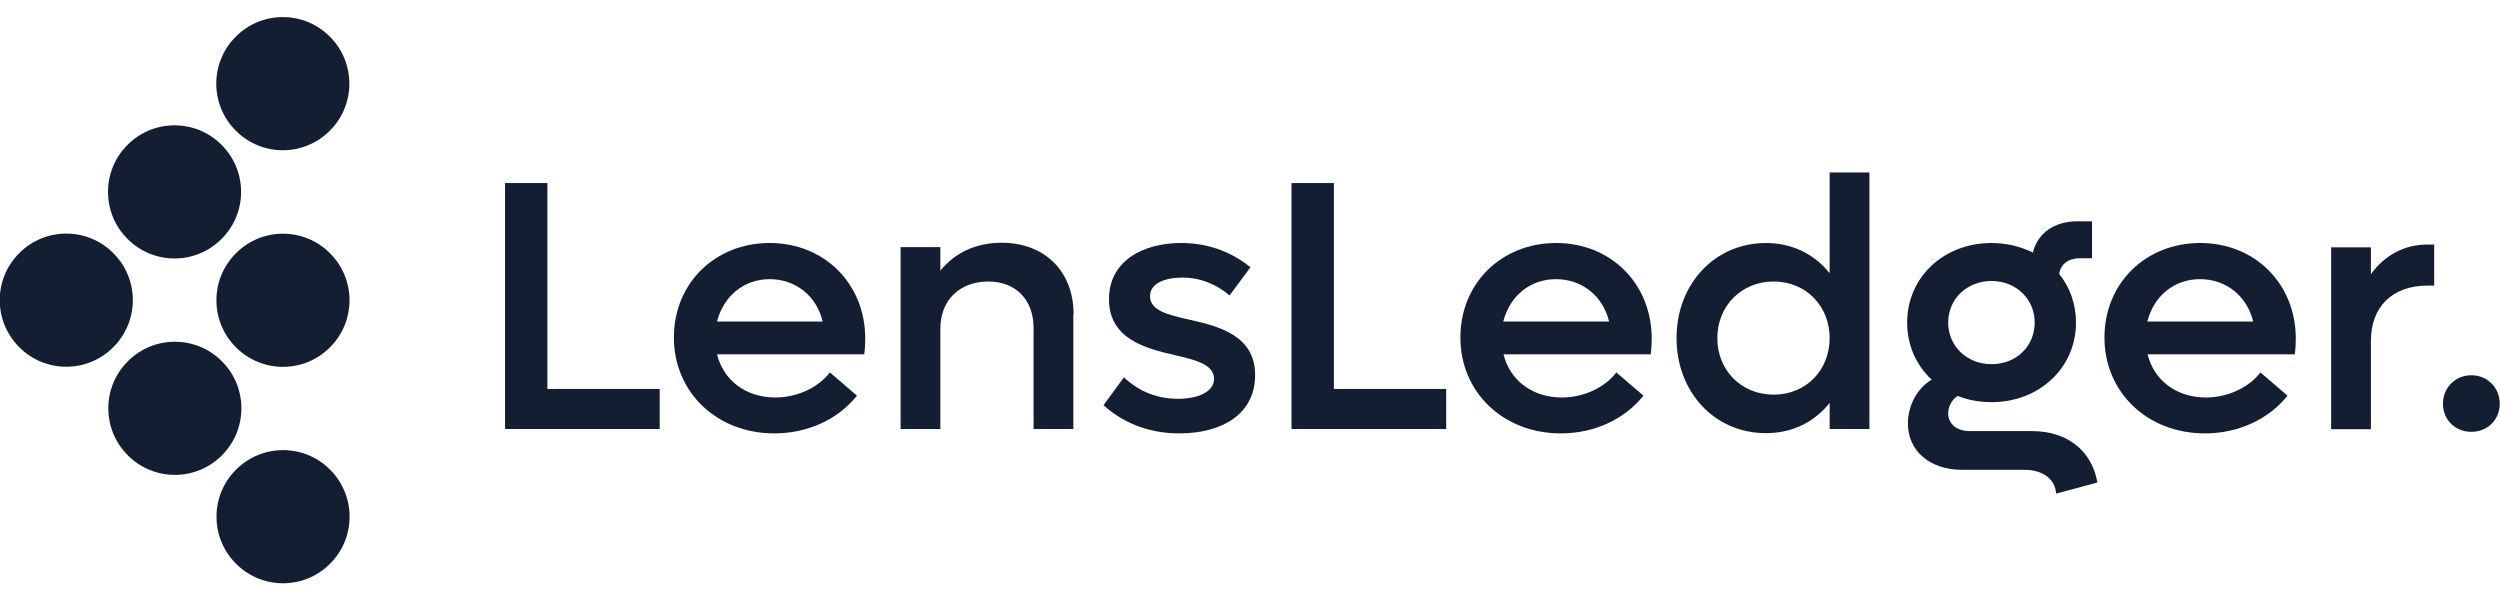 <svg width="127" height="30" viewBox="0 0 127 30" fill="none" xmlns="http://www.w3.org/2000/svg">
<g clip-path="url(#clip0_597_74808)">
<path d="M33.513 19.772V21.793H25.656V9.299H27.808V19.759H33.513V19.772Z" fill="#141E32"/>
<path d="M43.902 18H36.425C36.753 19.326 37.894 20.192 39.389 20.192C40.596 20.192 41.632 19.614 42.157 18.919L43.534 20.1C42.59 21.281 41.068 22.016 39.337 22.016C36.399 22.016 34.234 19.916 34.234 17.147C34.234 14.378 36.333 12.344 39.101 12.344C41.868 12.344 43.954 14.404 43.954 17.2C43.954 17.449 43.941 17.738 43.902 18ZM36.412 16.334H41.79C41.488 15.034 40.413 14.181 39.101 14.181C37.789 14.181 36.753 15.047 36.425 16.334H36.412Z" fill="#141E32"/>
<path d="M54.525 15.98V21.794H52.505V16.65C52.505 15.232 51.6 14.301 50.21 14.301C48.741 14.301 47.77 15.259 47.77 16.689V21.794H45.75V12.555H47.77V13.749C48.518 12.831 49.58 12.332 50.879 12.332C53.069 12.332 54.538 13.776 54.538 15.967L54.525 15.98Z" fill="#141E32"/>
<path d="M56.047 20.599L57.096 19.168C57.805 19.838 58.71 20.258 59.851 20.258C60.887 20.258 61.674 19.89 61.674 19.247C61.674 18.525 60.769 18.289 59.68 18.04C58.198 17.698 56.336 17.226 56.336 15.192C56.336 13.289 58.014 12.344 60.008 12.344C61.53 12.344 62.697 12.908 63.524 13.577L62.461 15.008C61.831 14.47 61.018 14.102 60.061 14.102C59.156 14.102 58.421 14.404 58.421 15.047C58.421 15.769 59.313 15.992 60.428 16.242C61.91 16.57 63.76 17.042 63.76 19.05C63.76 21.058 62.054 22.016 59.903 22.016C58.224 22.016 56.952 21.386 56.073 20.599H56.047Z" fill="#141E32"/>
<path d="M73.466 19.772V21.793H65.609V9.299H67.761V19.759H73.466V19.772Z" fill="#141E32"/>
<path d="M83.855 18H76.378C76.706 19.326 77.847 20.192 79.343 20.192C80.549 20.192 81.586 19.614 82.11 18.919L83.487 20.1C82.543 21.281 81.022 22.016 79.29 22.016C76.352 22.016 74.188 19.916 74.188 17.147C74.188 14.378 76.286 12.344 79.054 12.344C81.822 12.344 83.907 14.404 83.907 17.2C83.907 17.449 83.894 17.738 83.855 18ZM76.365 16.334H81.743C81.428 15.034 80.366 14.181 79.041 14.181C77.716 14.181 76.693 15.047 76.365 16.334Z" fill="#141E32"/>
<path d="M94.966 8.762V21.794H92.946V20.468C92.186 21.426 91.071 22.004 89.707 22.004C87.096 22.004 85.168 19.917 85.168 17.174C85.168 14.431 87.109 12.345 89.707 12.345C91.058 12.345 92.186 12.922 92.946 13.88V8.762H94.966ZM92.946 17.174C92.946 15.547 91.74 14.3 90.1 14.3C88.46 14.3 87.24 15.547 87.24 17.174C87.24 18.802 88.447 20.048 90.1 20.048C91.753 20.048 92.946 18.802 92.946 17.174Z" fill="#141E32"/>
<path d="M106.55 24.511L104.451 25.075C104.399 24.327 103.769 23.867 102.838 23.867H99.677C98.037 23.867 96.922 22.909 96.922 21.518C96.922 20.6 97.394 19.72 98.129 19.287C97.355 18.565 96.883 17.555 96.883 16.387C96.883 14.09 98.732 12.345 101.172 12.345C101.946 12.345 102.654 12.528 103.271 12.83C103.507 11.846 104.36 11.242 105.527 11.242H106.275V13.119H105.645C105.081 13.119 104.674 13.421 104.609 13.919C105.147 14.589 105.461 15.442 105.461 16.387C105.461 18.683 103.599 20.429 101.172 20.429C100.556 20.429 99.978 20.324 99.454 20.114C99.139 20.311 98.968 20.652 98.968 21.006C98.968 21.531 99.401 21.899 100.057 21.899H103.218C105.015 21.899 106.275 22.896 106.55 24.524V24.511ZM98.968 16.387C98.968 17.581 99.913 18.5 101.172 18.5C102.431 18.5 103.363 17.581 103.363 16.387C103.363 15.193 102.418 14.274 101.172 14.274C99.926 14.274 98.968 15.179 98.968 16.387Z" fill="#141E32"/>
<path d="M116.574 18H109.097C109.425 19.326 110.566 20.192 112.061 20.192C113.268 20.192 114.304 19.614 114.829 18.919L116.206 20.1C115.262 21.281 113.74 22.016 112.009 22.016C109.071 22.016 106.906 19.916 106.906 17.147C106.906 14.378 109.005 12.344 111.773 12.344C114.54 12.344 116.626 14.404 116.626 17.2C116.626 17.449 116.613 17.738 116.574 18ZM109.084 16.334H114.462C114.147 15.034 113.084 14.181 111.76 14.181C110.435 14.181 109.412 15.047 109.084 16.334Z" fill="#141E32"/>
<path d="M123.656 12.422V14.509H123.315C121.504 14.509 120.442 15.611 120.442 17.317V21.805H118.422V12.566H120.442V13.931C121.124 12.986 122.108 12.422 123.315 12.422H123.656Z" fill="#141E32"/>
<path d="M124.102 20.506C124.102 19.692 124.731 19.062 125.544 19.062C126.358 19.062 126.987 19.692 126.987 20.506C126.987 21.32 126.371 21.937 125.544 21.937C124.718 21.937 124.102 21.32 124.102 20.506Z" fill="#141E32"/>
<path d="M0.974 17.633L0.983 17.642C2.3 18.96 4.434 18.96 5.751 17.642L5.76 17.633C7.077 16.316 7.077 14.18 5.76 12.863L5.751 12.854C4.434 11.537 2.3 11.537 0.983 12.854L0.974 12.863C-0.342 14.18 -0.342 16.316 0.974 17.633Z" fill="#141E32"/>
<path d="M6.474 12.133L6.483 12.142C7.8 13.46 9.934 13.46 11.251 12.142L11.26 12.133C12.577 10.816 12.577 8.68 11.26 7.363L11.251 7.354C9.934 6.037 7.8 6.037 6.483 7.354L6.474 7.363C5.158 8.68 5.158 10.816 6.474 12.133Z" fill="#141E32"/>
<path d="M11.974 6.635L11.983 6.644C13.3 7.962 15.434 7.962 16.751 6.644L16.76 6.635C18.077 5.318 18.077 3.182 16.76 1.865L16.751 1.856C15.434 0.539 13.3 0.539 11.983 1.856L11.974 1.865C10.658 3.182 10.658 5.318 11.974 6.635Z" fill="#141E32"/>
<path d="M6.49 23.127L6.499 23.137C7.816 24.454 9.95 24.454 11.267 23.137L11.276 23.127C12.592 21.81 12.592 19.674 11.276 18.357L11.267 18.348C9.95 17.031 7.816 17.031 6.499 18.348L6.49 18.357C5.173 19.674 5.173 21.81 6.49 23.127Z" fill="#141E32"/>
<path d="M11.982 17.639L11.991 17.648C13.308 18.965 15.442 18.965 16.759 17.648L16.768 17.639C18.084 16.322 18.084 14.186 16.768 12.869L16.759 12.86C15.442 11.543 13.308 11.543 11.991 12.86L11.982 12.869C10.665 14.186 10.665 16.322 11.982 17.639Z" fill="#141E32"/>
<path d="M11.986 28.633L11.995 28.642C13.312 29.96 15.446 29.96 16.763 28.642L16.772 28.633C18.088 27.316 18.088 25.18 16.772 23.863L16.763 23.854C15.446 22.537 13.312 22.537 11.995 23.854L11.986 23.863C10.669 25.18 10.669 27.316 11.986 28.633Z" fill="#141E32"/>
</g>
<defs>
<clipPath id="clip0_597_74808">
<rect width="127" height="28.755" fill="white" transform="translate(0 0.873)"/>
</clipPath>
</defs>
</svg>
